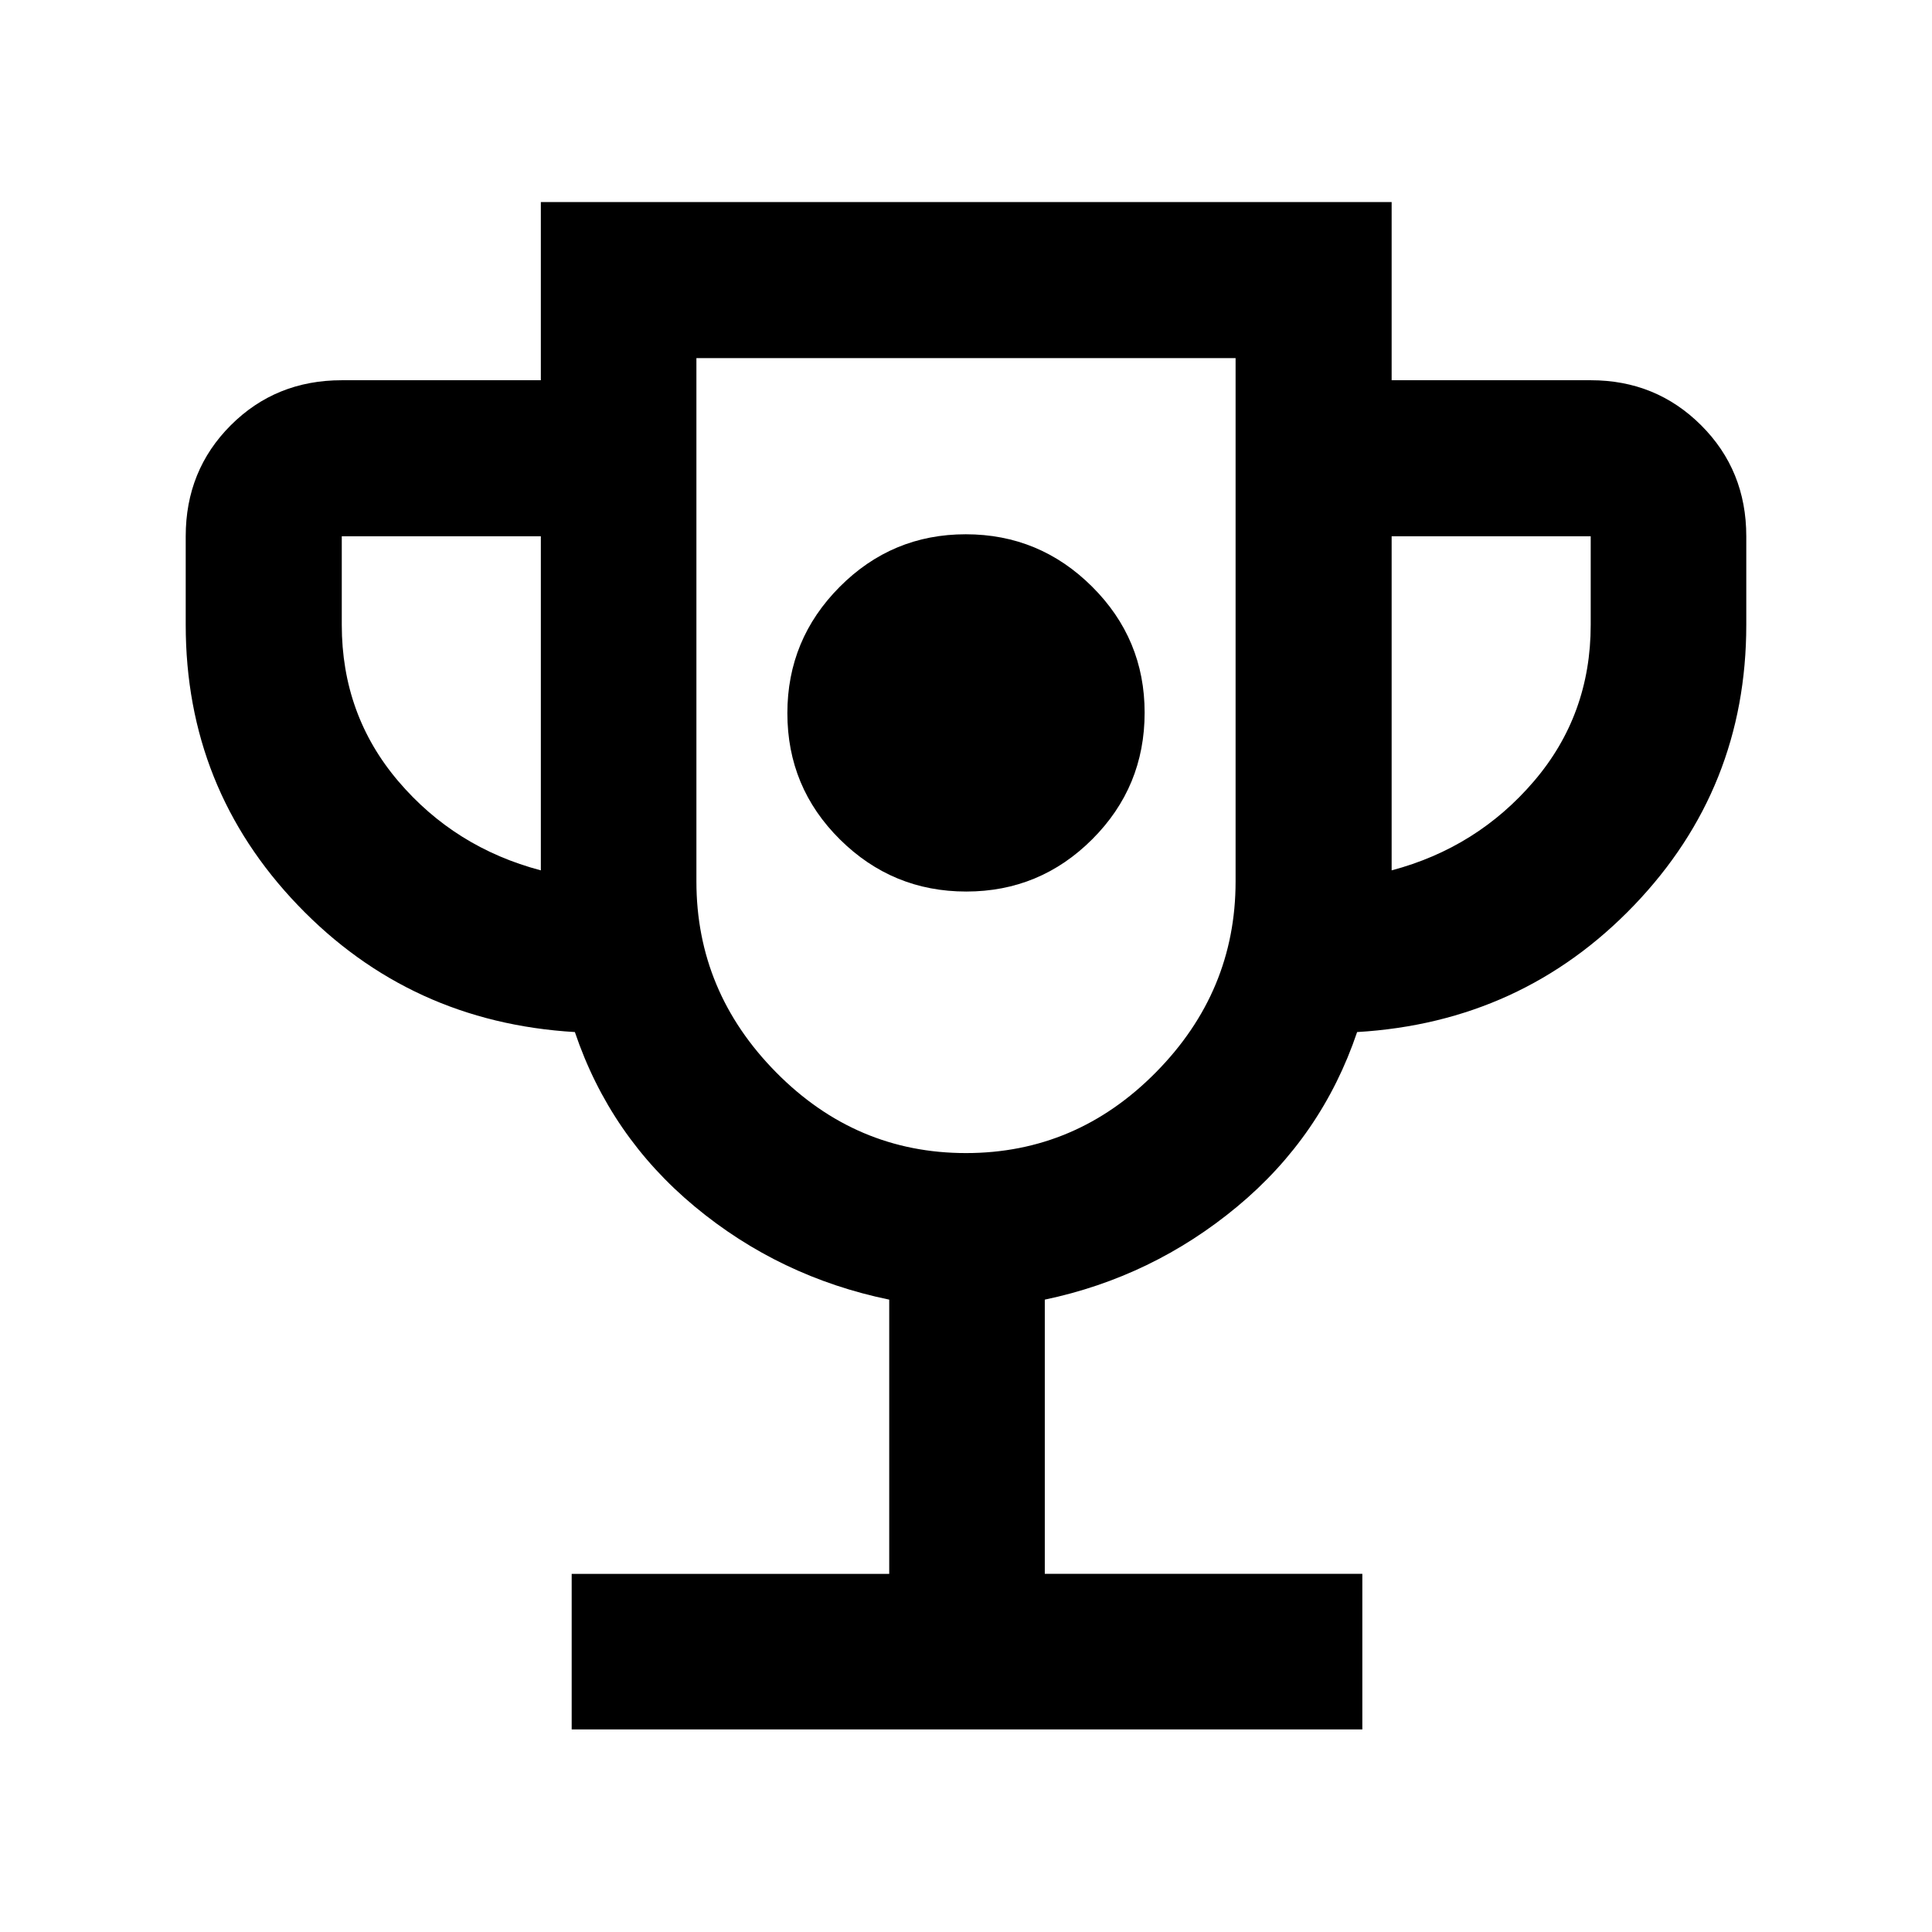 <svg xmlns="http://www.w3.org/2000/svg" height="48" viewBox="0 -960 960 960" width="48"><path d="M480.124-517q36.637 0 62.637-26.004 26-26.005 26-62.881 0-36.637-26.124-62.637t-62.761-26q-36.637 0-62.637 26.124t-26 62.761q0 36.876 26.124 62.757Q443.487-517 480.124-517ZM284.065-100.652v-77.305h157.783v-136.26q-54.478-11.239-96.598-46.218-42.12-34.978-59.598-86.739-81.87-4.848-137.62-62.999t-55.75-139.349v-44q0-32.784 22.38-55.164 22.379-22.379 55.164-22.379h98.913v-88.522H691.5v88.522h98.913q32.435 0 54.87 22.379 22.435 22.38 22.435 55.164v44q0 81.198-55.75 139.349-55.75 58.151-137.62 62.999-17.478 51.761-59.598 86.739-42.12 34.979-95.598 46.218v136.26h157.783v77.305h-392.87Zm-15.326-426.87v-166h-98.913v44q0 44.718 28.098 77.718t70.815 44.282ZM480-387.043q54.739 0 94.348-40.109T613.957-522v-260.043H346.043V-522q0 54.739 39.609 94.848T480-387.043Zm211.5-140.479q42.478-11.282 70.696-44.282 28.217-33 28.217-77.718v-44H691.5v166ZM480-585.043Z"/></svg>
